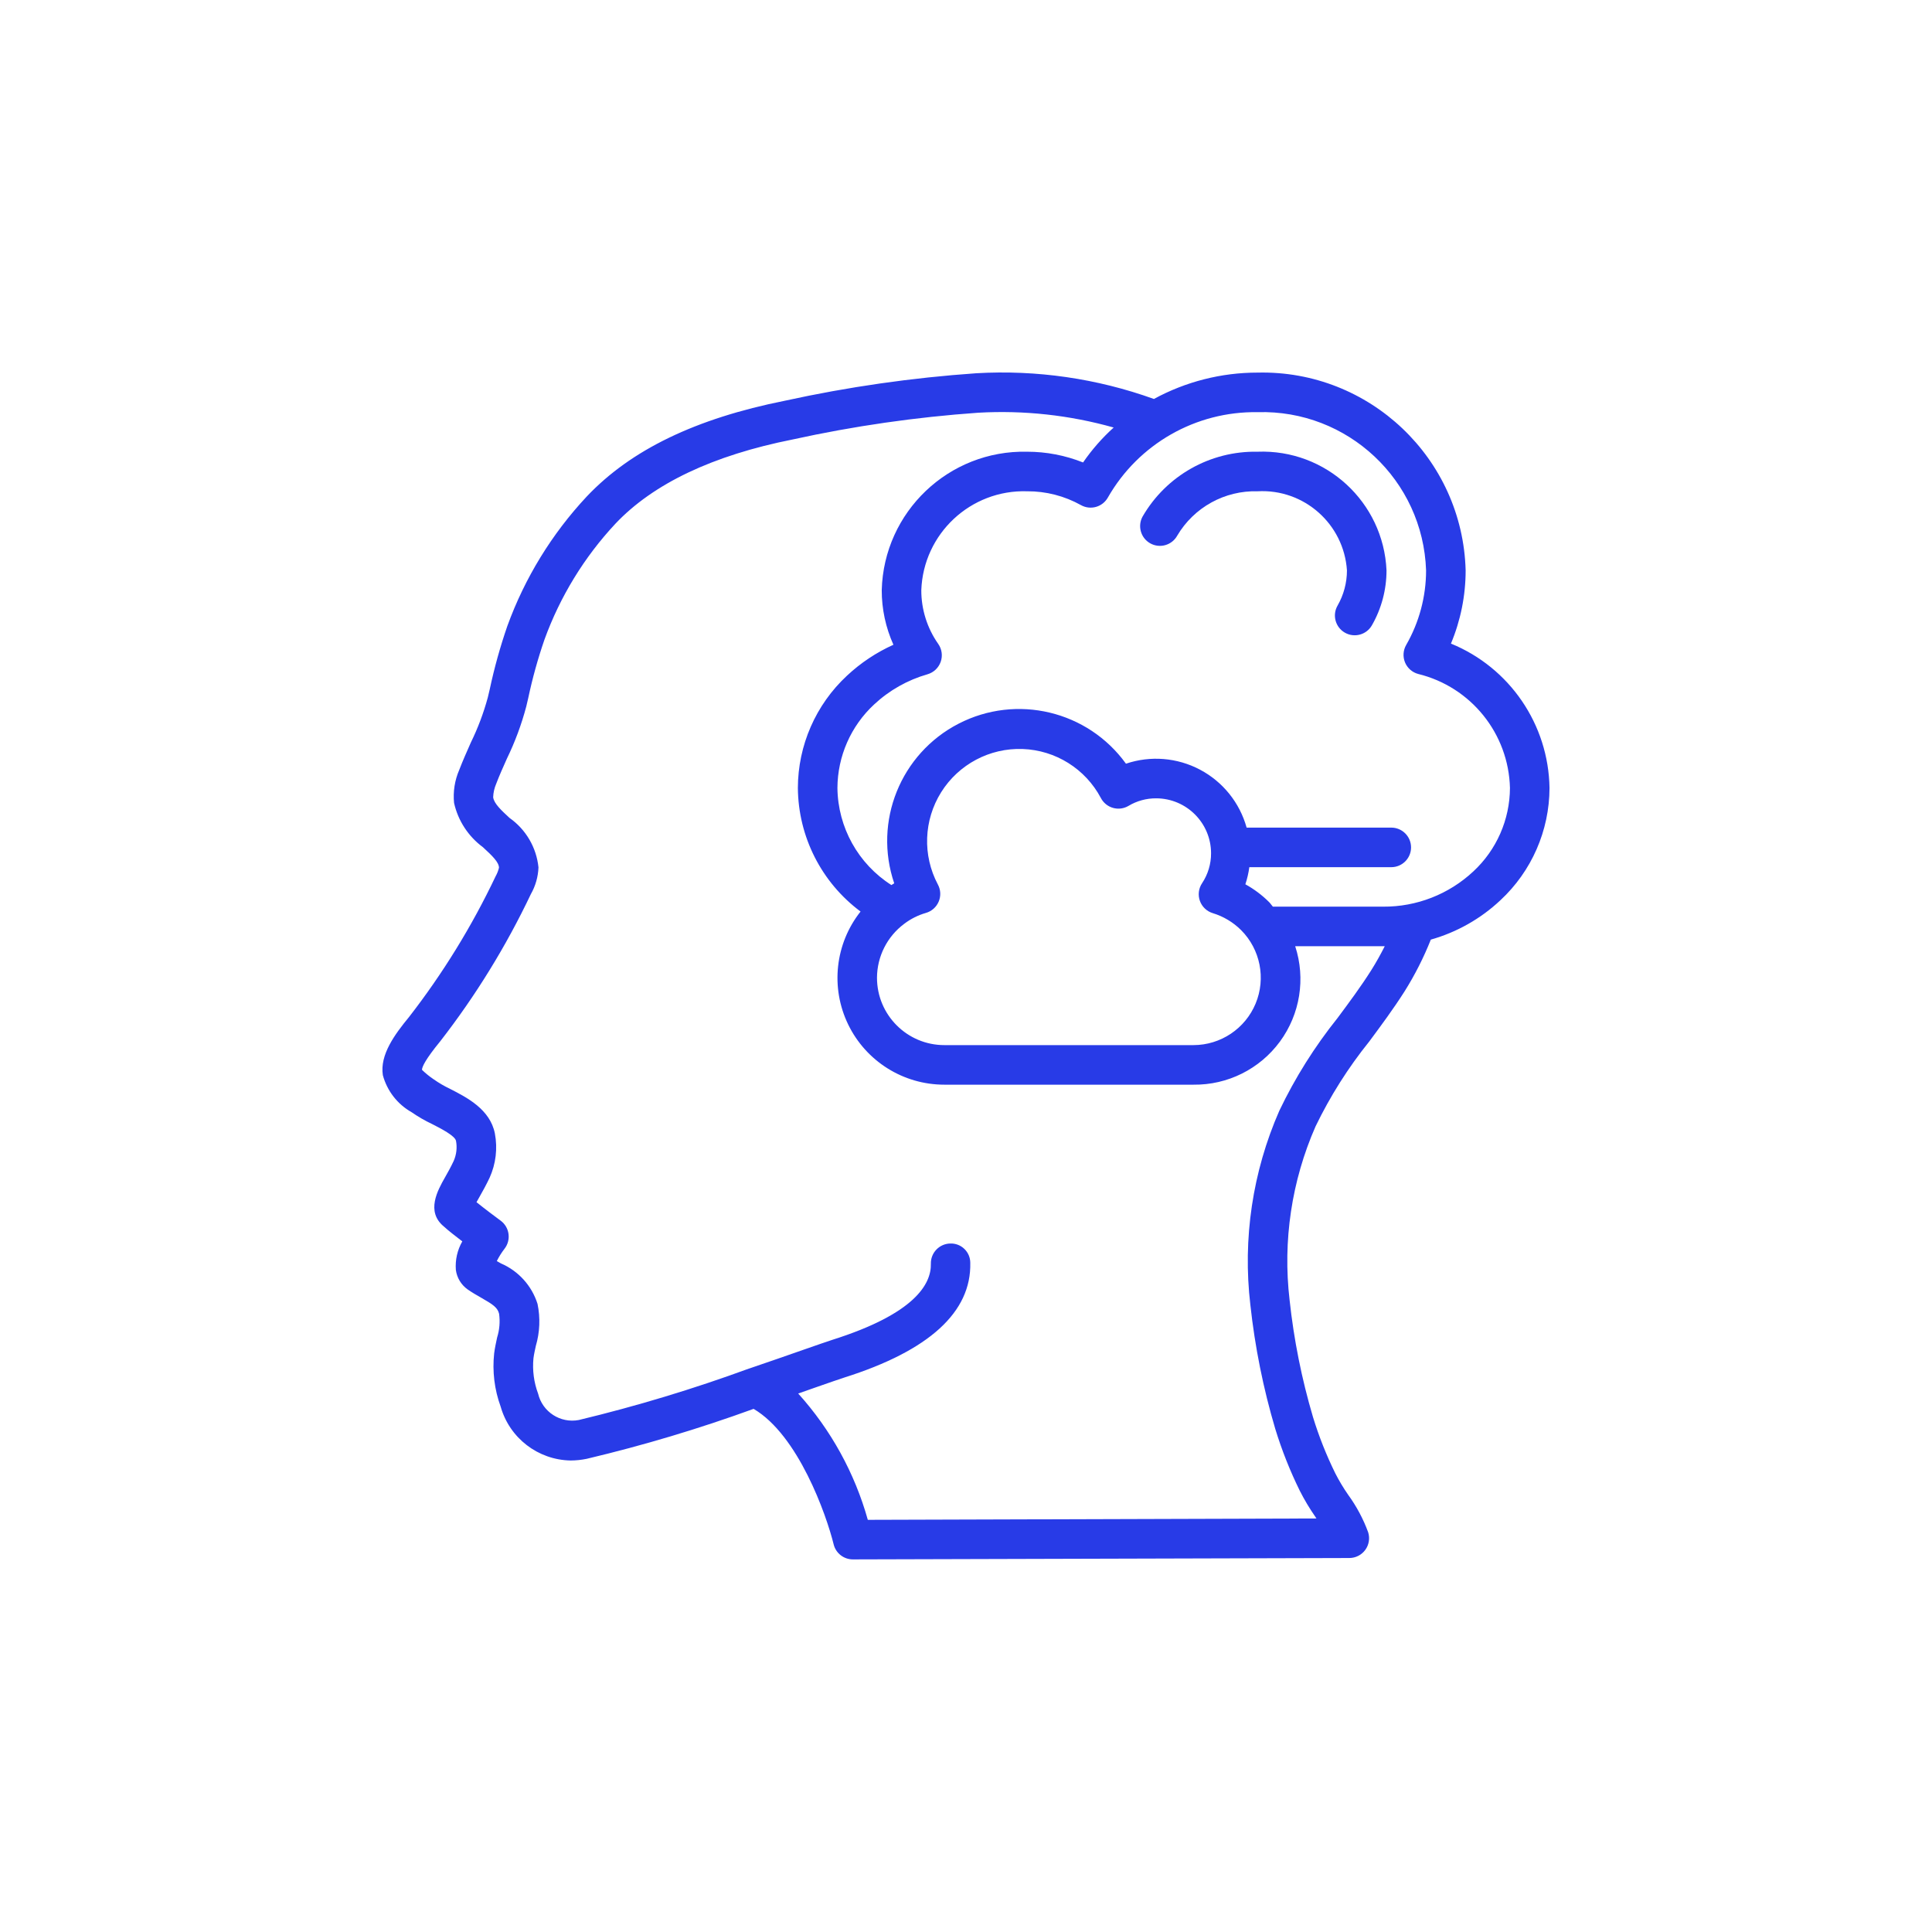 <svg xmlns="http://www.w3.org/2000/svg" width="140" height="140" viewBox="0 0 140 140" fill="none">
<g clip-path="url(#clip0)">
<path d="M29.825 80.594C30.297 80.921 30.795 81.209 31.314 81.454C31.934 81.77 32.973 82.301 33.044 82.672C33.136 83.162 33.077 83.668 32.877 84.124C32.663 84.583 32.438 84.977 32.246 85.318C31.72 86.244 30.843 87.796 32.167 88.88C32.477 89.166 33.011 89.581 33.5 89.955C33.141 90.582 32.978 91.302 33.033 92.023C33.109 92.591 33.417 93.101 33.883 93.434C34.201 93.657 34.541 93.852 34.876 94.043C35.723 94.526 36.054 94.749 36.166 95.199C36.246 95.776 36.197 96.364 36.023 96.919C35.94 97.304 35.857 97.688 35.809 98.066C35.667 99.372 35.828 100.694 36.279 101.928C36.924 104.205 38.983 105.791 41.349 105.833C41.744 105.832 42.138 105.79 42.525 105.709C46.619 104.738 50.654 103.53 54.609 102.092C57.838 103.987 59.878 109.749 60.41 111.912C60.568 112.552 61.143 113 61.801 113L97.778 112.9C98.234 112.899 98.662 112.681 98.932 112.313C99.201 111.945 99.279 111.471 99.143 111.036C98.787 110.065 98.298 109.149 97.689 108.313C97.346 107.819 97.036 107.302 96.762 106.766C96.115 105.452 95.573 104.087 95.144 102.686C94.325 99.916 93.758 97.078 93.449 94.206C92.945 89.918 93.595 85.573 95.331 81.62C96.391 79.428 97.697 77.363 99.224 75.467C100.084 74.306 100.977 73.103 101.781 71.838C102.528 70.648 103.164 69.393 103.683 68.088C105.568 67.555 107.297 66.577 108.724 65.236C110.987 63.135 112.276 60.188 112.283 57.1C112.212 52.497 109.402 48.38 105.141 46.637C105.844 44.957 106.206 43.154 106.206 41.333C105.986 33.218 99.244 26.808 91.127 27C88.503 26.999 85.921 27.656 83.617 28.911C79.496 27.427 75.117 26.793 70.744 27.047C66.081 27.371 61.447 28.036 56.881 29.037C50.418 30.327 45.719 32.593 42.516 35.981C39.986 38.688 38.03 41.878 36.765 45.36C36.248 46.857 35.823 48.384 35.492 49.933L35.349 50.538C35.044 51.664 34.632 52.758 34.119 53.806C33.833 54.458 33.538 55.111 33.278 55.79C32.952 56.543 32.822 57.367 32.903 58.184C33.191 59.469 33.933 60.606 34.992 61.389C35.692 62.031 36.152 62.484 36.158 62.878C36.106 63.096 36.024 63.305 35.914 63.5C34.197 67.116 32.093 70.535 29.639 73.698C28.601 74.961 27.515 76.434 27.742 77.909C28.048 79.047 28.799 80.015 29.825 80.594ZM103.339 41.333C103.339 43.23 102.841 45.094 101.896 46.738C101.674 47.124 101.644 47.592 101.814 48.003C101.985 48.414 102.337 48.723 102.767 48.838C106.595 49.775 109.32 53.161 109.417 57.1C109.407 59.398 108.444 61.59 106.758 63.151C104.987 64.804 102.651 65.716 100.229 65.7H92.237C92.141 65.593 92.066 65.472 91.964 65.369C91.454 64.861 90.875 64.427 90.244 64.079C90.378 63.675 90.474 63.26 90.531 62.839H100.817C101.608 62.839 102.25 62.197 102.25 61.406C102.25 60.614 101.608 59.972 100.817 59.972H90.335C89.835 58.169 88.615 56.65 86.96 55.774C85.306 54.897 83.365 54.74 81.591 55.34C78.823 51.504 73.665 50.272 69.461 52.442C65.258 54.611 63.275 59.53 64.799 64.009C64.727 64.046 64.664 64.095 64.595 64.135C62.187 62.6 60.716 59.955 60.683 57.1C60.694 54.802 61.656 52.611 63.342 51.048C64.441 50.023 65.767 49.273 67.212 48.86C67.657 48.731 68.012 48.396 68.166 47.959C68.32 47.523 68.254 47.039 67.988 46.66C67.186 45.52 66.758 44.16 66.761 42.767C66.909 38.674 70.336 35.471 74.429 35.6C75.794 35.592 77.138 35.938 78.331 36.603C78.664 36.79 79.058 36.835 79.425 36.73C79.792 36.625 80.102 36.377 80.286 36.043C82.505 32.163 86.658 29.797 91.127 29.867C97.661 29.675 103.12 34.801 103.339 41.333ZM65.517 66.948L65.532 66.936C66 66.582 66.529 66.317 67.092 66.154C67.511 66.036 67.853 65.733 68.022 65.331C68.191 64.93 68.169 64.473 67.96 64.09C66.841 61.981 66.932 59.434 68.199 57.409C69.466 55.385 71.717 54.19 74.104 54.275C76.491 54.361 78.651 55.713 79.771 57.822C79.953 58.173 80.271 58.434 80.651 58.542C81.031 58.651 81.438 58.598 81.778 58.396C82.384 58.034 83.078 57.845 83.784 57.85C85.979 57.857 87.754 59.636 87.758 61.83C87.761 62.602 87.535 63.358 87.107 64.001C86.854 64.379 86.796 64.853 86.948 65.281C87.101 65.708 87.447 66.038 87.881 66.17C88.657 66.407 89.363 66.83 89.938 67.403C91.329 68.801 91.743 70.898 90.988 72.72C90.232 74.541 88.456 75.73 86.483 75.733H68.433C65.736 75.733 63.55 73.547 63.55 70.85C63.557 69.313 64.285 67.868 65.517 66.948ZM31.908 75.447C34.473 72.143 36.672 68.572 38.467 64.794C38.804 64.202 38.994 63.537 39.02 62.856C38.874 61.415 38.11 60.108 36.926 59.273C36.352 58.741 35.799 58.239 35.736 57.775C35.748 57.436 35.823 57.103 35.958 56.792C36.192 56.178 36.463 55.576 36.732 54.974C37.321 53.762 37.791 52.495 38.136 51.192L38.279 50.581C38.583 49.148 38.975 47.735 39.453 46.35C40.584 43.232 42.333 40.374 44.596 37.949C47.338 35.048 51.653 32.996 57.444 31.845C61.873 30.872 66.367 30.225 70.89 29.907C74.197 29.719 77.513 30.081 80.701 30.98C79.866 31.735 79.121 32.584 78.483 33.512C77.193 32.997 75.817 32.733 74.429 32.733C68.753 32.604 64.042 37.091 63.894 42.767C63.892 44.13 64.181 45.478 64.741 46.721C63.503 47.278 62.365 48.036 61.374 48.964C59.112 51.066 57.823 54.012 57.817 57.1C57.845 60.631 59.526 63.945 62.359 66.054C60.515 68.382 60.166 71.56 61.46 74.233C62.754 76.906 65.463 78.603 68.433 78.6H86.483C88.953 78.631 91.285 77.468 92.748 75.478C94.21 73.488 94.622 70.914 93.855 68.567H100.229C100.268 68.567 100.305 68.567 100.344 68.567C100.047 69.151 99.727 69.735 99.362 70.312C98.618 71.489 97.758 72.647 96.925 73.768C95.267 75.838 93.851 78.091 92.707 80.483C90.766 84.905 90.041 89.764 90.606 94.559C90.936 97.601 91.54 100.607 92.41 103.54C92.882 105.081 93.477 106.582 94.189 108.028C94.516 108.674 94.887 109.296 95.3 109.891L95.396 110.034L62.885 110.133C61.933 106.733 60.206 103.6 57.84 100.98L59.13 100.527C60.089 100.193 60.811 99.941 61.181 99.822C67.323 97.88 70.393 95.083 70.31 91.509C70.31 91.127 70.155 90.763 69.88 90.499C69.605 90.234 69.234 90.094 68.853 90.11C68.062 90.129 67.436 90.785 67.454 91.576C67.489 93.051 66.281 95.202 60.321 97.087C59.932 97.212 59.185 97.473 58.195 97.818C57.129 98.191 55.774 98.665 54.278 99.173H54.269C50.235 100.651 46.12 101.895 41.943 102.899C40.606 103.154 39.307 102.312 38.993 100.989C38.688 100.173 38.572 99.297 38.656 98.43C38.695 98.131 38.762 97.831 38.828 97.531C39.119 96.541 39.162 95.494 38.951 94.483C38.535 93.167 37.567 92.097 36.3 91.552C36.199 91.496 36.1 91.438 36.001 91.381C36.157 91.069 36.342 90.772 36.555 90.495C36.795 90.19 36.901 89.801 36.849 89.416C36.798 89.032 36.592 88.684 36.279 88.454C35.935 88.202 35.124 87.594 34.529 87.115C34.598 86.991 34.673 86.853 34.746 86.73C34.971 86.334 35.229 85.87 35.478 85.345C35.932 84.341 36.066 83.221 35.861 82.138C35.517 80.389 33.841 79.532 32.619 78.907C32.207 78.711 31.812 78.481 31.438 78.22C31.131 78.014 30.843 77.781 30.578 77.524C30.583 77.31 30.816 76.781 31.908 75.447Z" fill="#283be7"/>
<path d="M83.359 39.377C83.692 39.561 84.085 39.605 84.45 39.499C84.816 39.393 85.124 39.147 85.307 38.814C86.519 36.764 88.747 35.533 91.127 35.6C94.493 35.411 97.383 37.969 97.605 41.333C97.605 42.228 97.37 43.107 96.925 43.883C96.529 44.57 96.765 45.448 97.451 45.843C98.138 46.239 99.016 46.003 99.411 45.317C100.107 44.104 100.472 42.731 100.472 41.333C100.253 36.384 96.077 32.542 91.127 32.733C87.702 32.666 84.511 34.465 82.796 37.431C82.415 38.124 82.667 38.995 83.359 39.377Z" fill="#283be7"/>
</g>
<defs>
<clipPath id="clip0">
<rect width="86" height="86" fill="white" transform="translate(27 27)"/>
</clipPath>
</defs>
</svg>